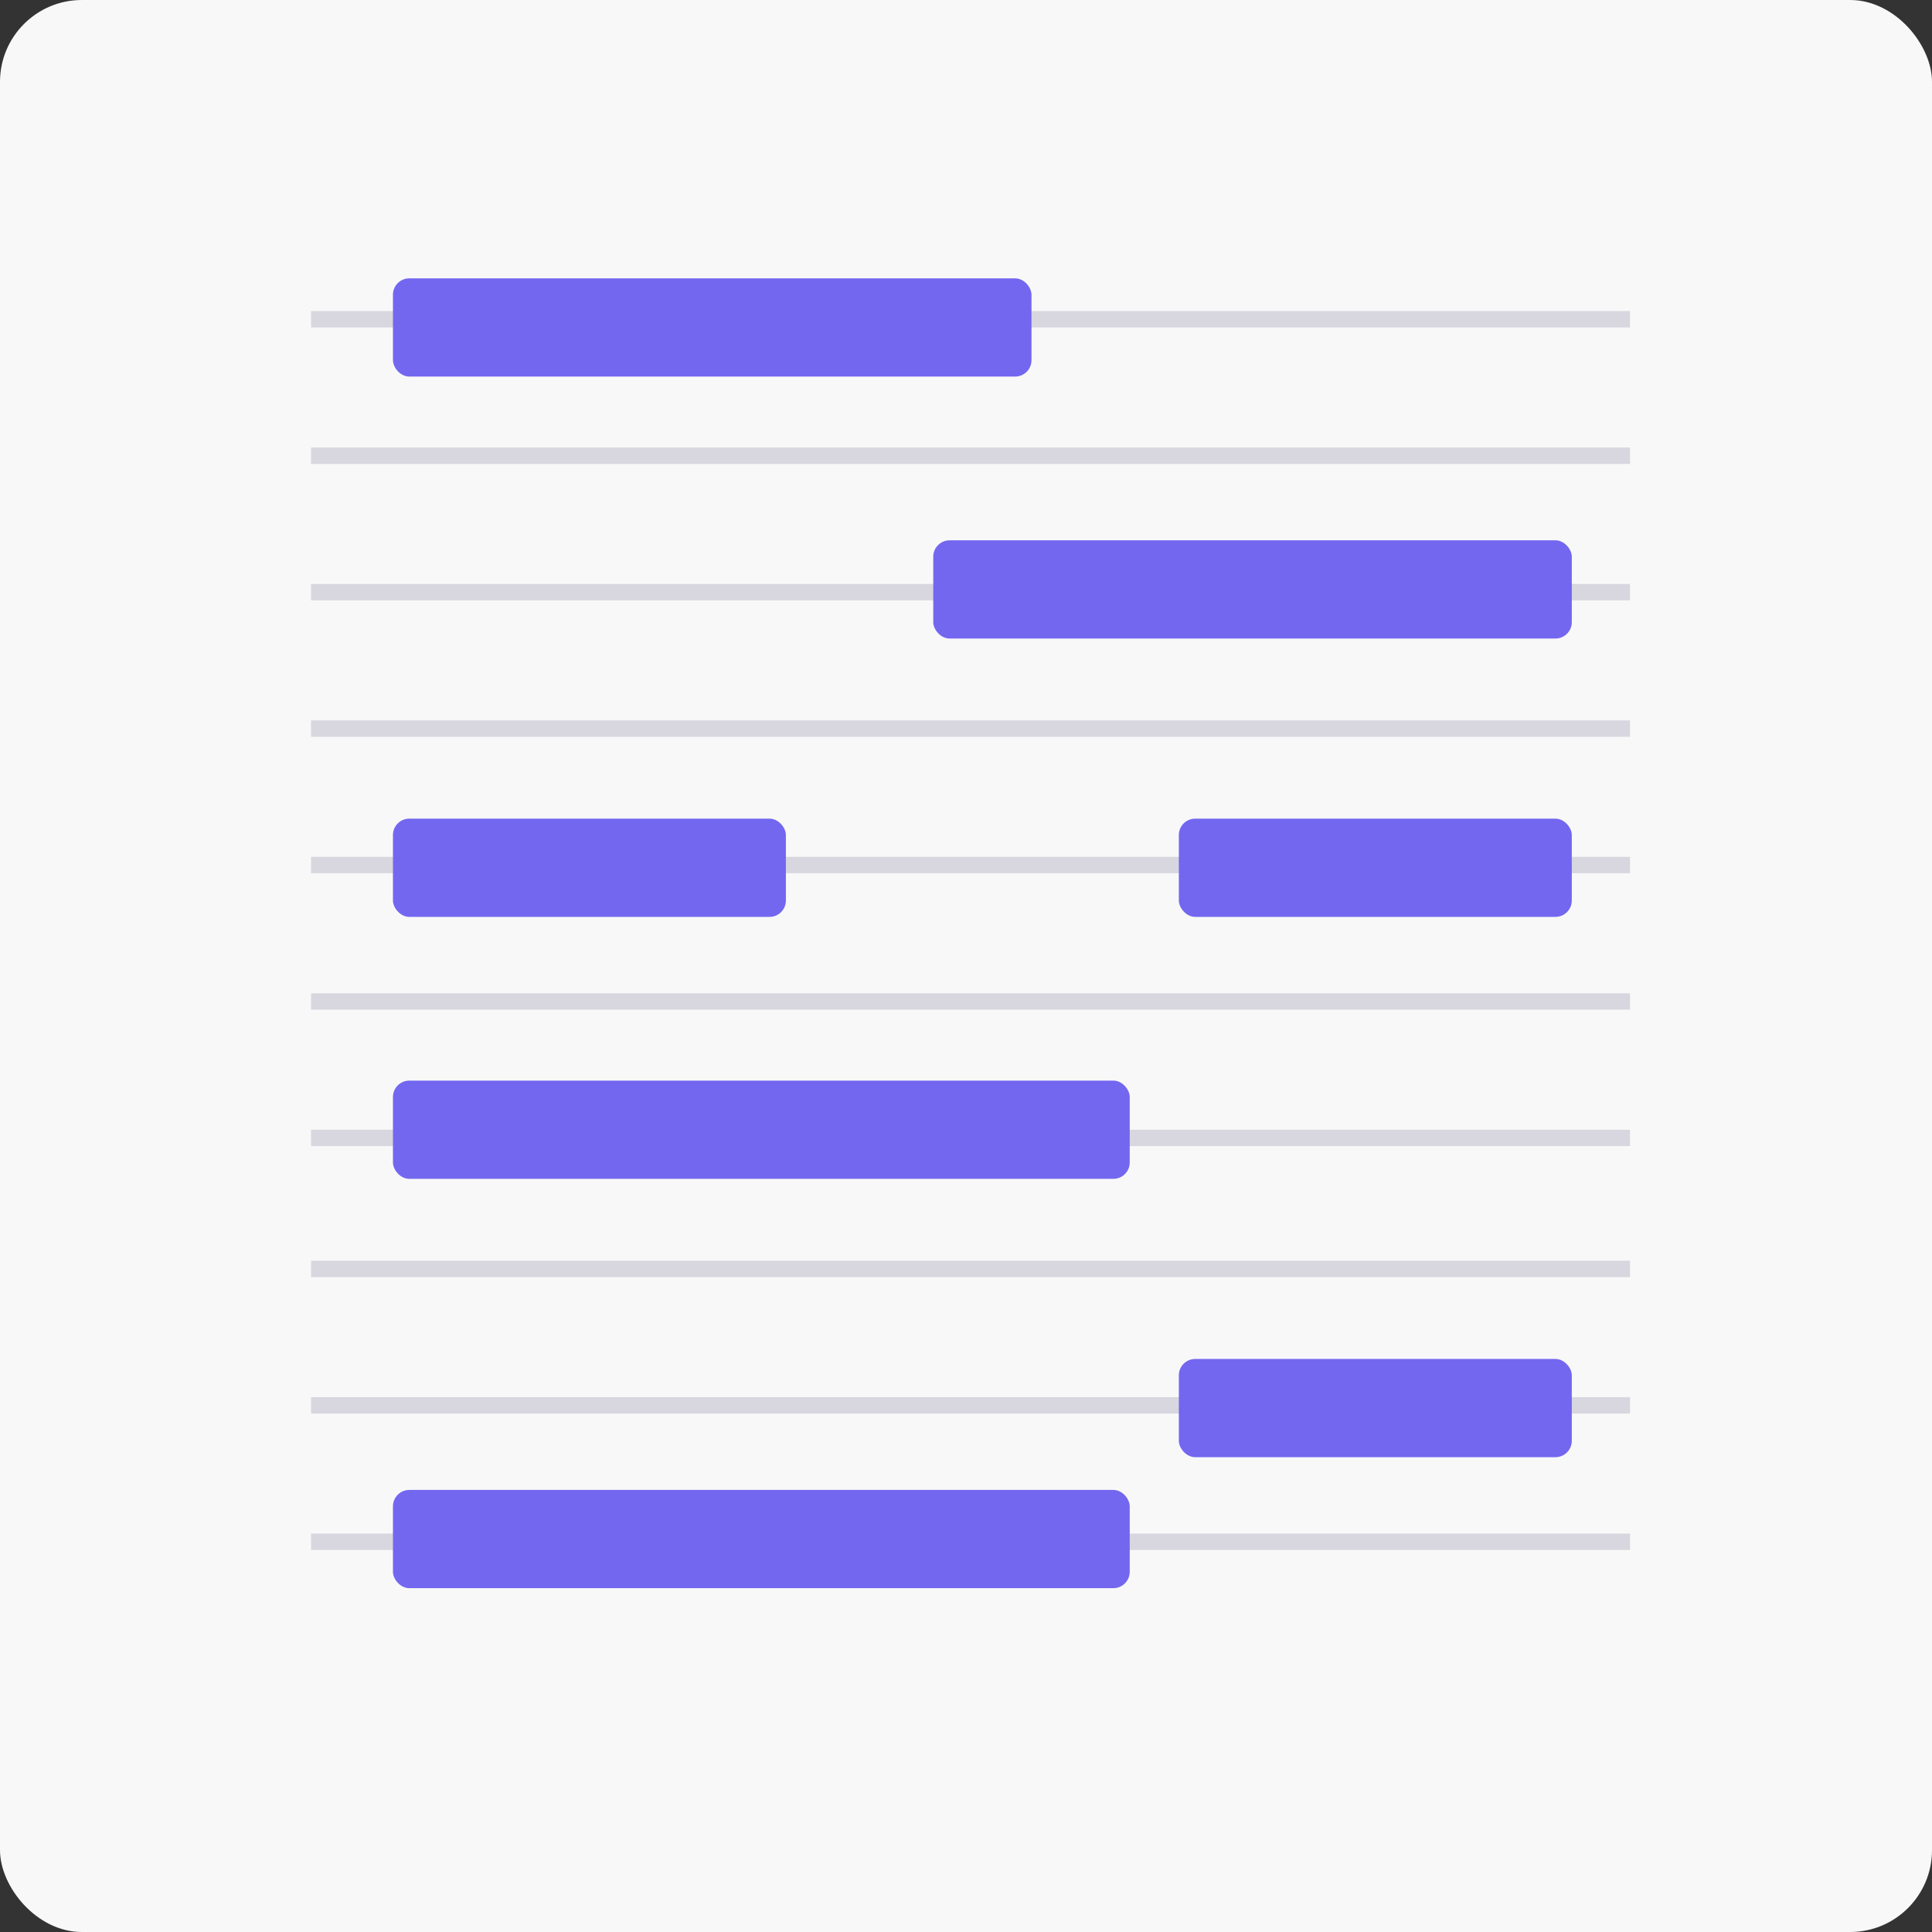 <svg width="118" height="118" viewBox="0 0 118 118" fill="none" xmlns="http://www.w3.org/2000/svg">
<rect x="0" y="0" width="118" height="118" fill="#333333" stroke="none"/>
<rect width="118" height="118" rx="5" fill="#F8F8F8"/>
<line x1="19" y1="19.5" x2="99.556" y2="19.5" stroke="#D8D6DE"/>
<line x1="19" y1="52.833" x2="99.556" y2="52.833" stroke="#D8D6DE"/>
<line x1="19" y1="77.5" x2="99.556" y2="77.5" stroke="#D8D6DE"/>
<line x1="19" y1="27.833" x2="99.556" y2="27.833" stroke="#D8D6DE"/>
<line x1="19" y1="61.167" x2="99.556" y2="61.167" stroke="#D8D6DE"/>
<line x1="19" y1="85.834" x2="99.556" y2="85.834" stroke="#D8D6DE"/>
<line x1="19" y1="36.167" x2="99.556" y2="36.167" stroke="#D8D6DE"/>
<line x1="19" y1="69.5" x2="99.556" y2="69.5" stroke="#D8D6DE"/>
<line x1="19" y1="94.167" x2="99.556" y2="94.167" stroke="#D8D6DE"/>
<line x1="19" y1="44.5" x2="99.556" y2="44.5" stroke="#D8D6DE"/>
<rect x="57" y="33" width="39" height="6" rx="1" fill="#7367F0"/>
<rect x="24" y="17" width="39" height="6" rx="1" fill="#7367F0"/>
<rect x="24" y="50" width="24" height="6" rx="1" fill="#7367F0"/>
<rect x="72" y="50" width="24" height="6" rx="1" fill="#7367F0"/>
<rect x="72" y="83" width="24" height="6" rx="1" fill="#7367F0"/>
<rect x="24" y="66" width="45" height="6" rx="1" fill="#7367F0"/>
<rect x="24" y="91" width="45" height="6" rx="1" fill="#7367F0"/>
</svg>
